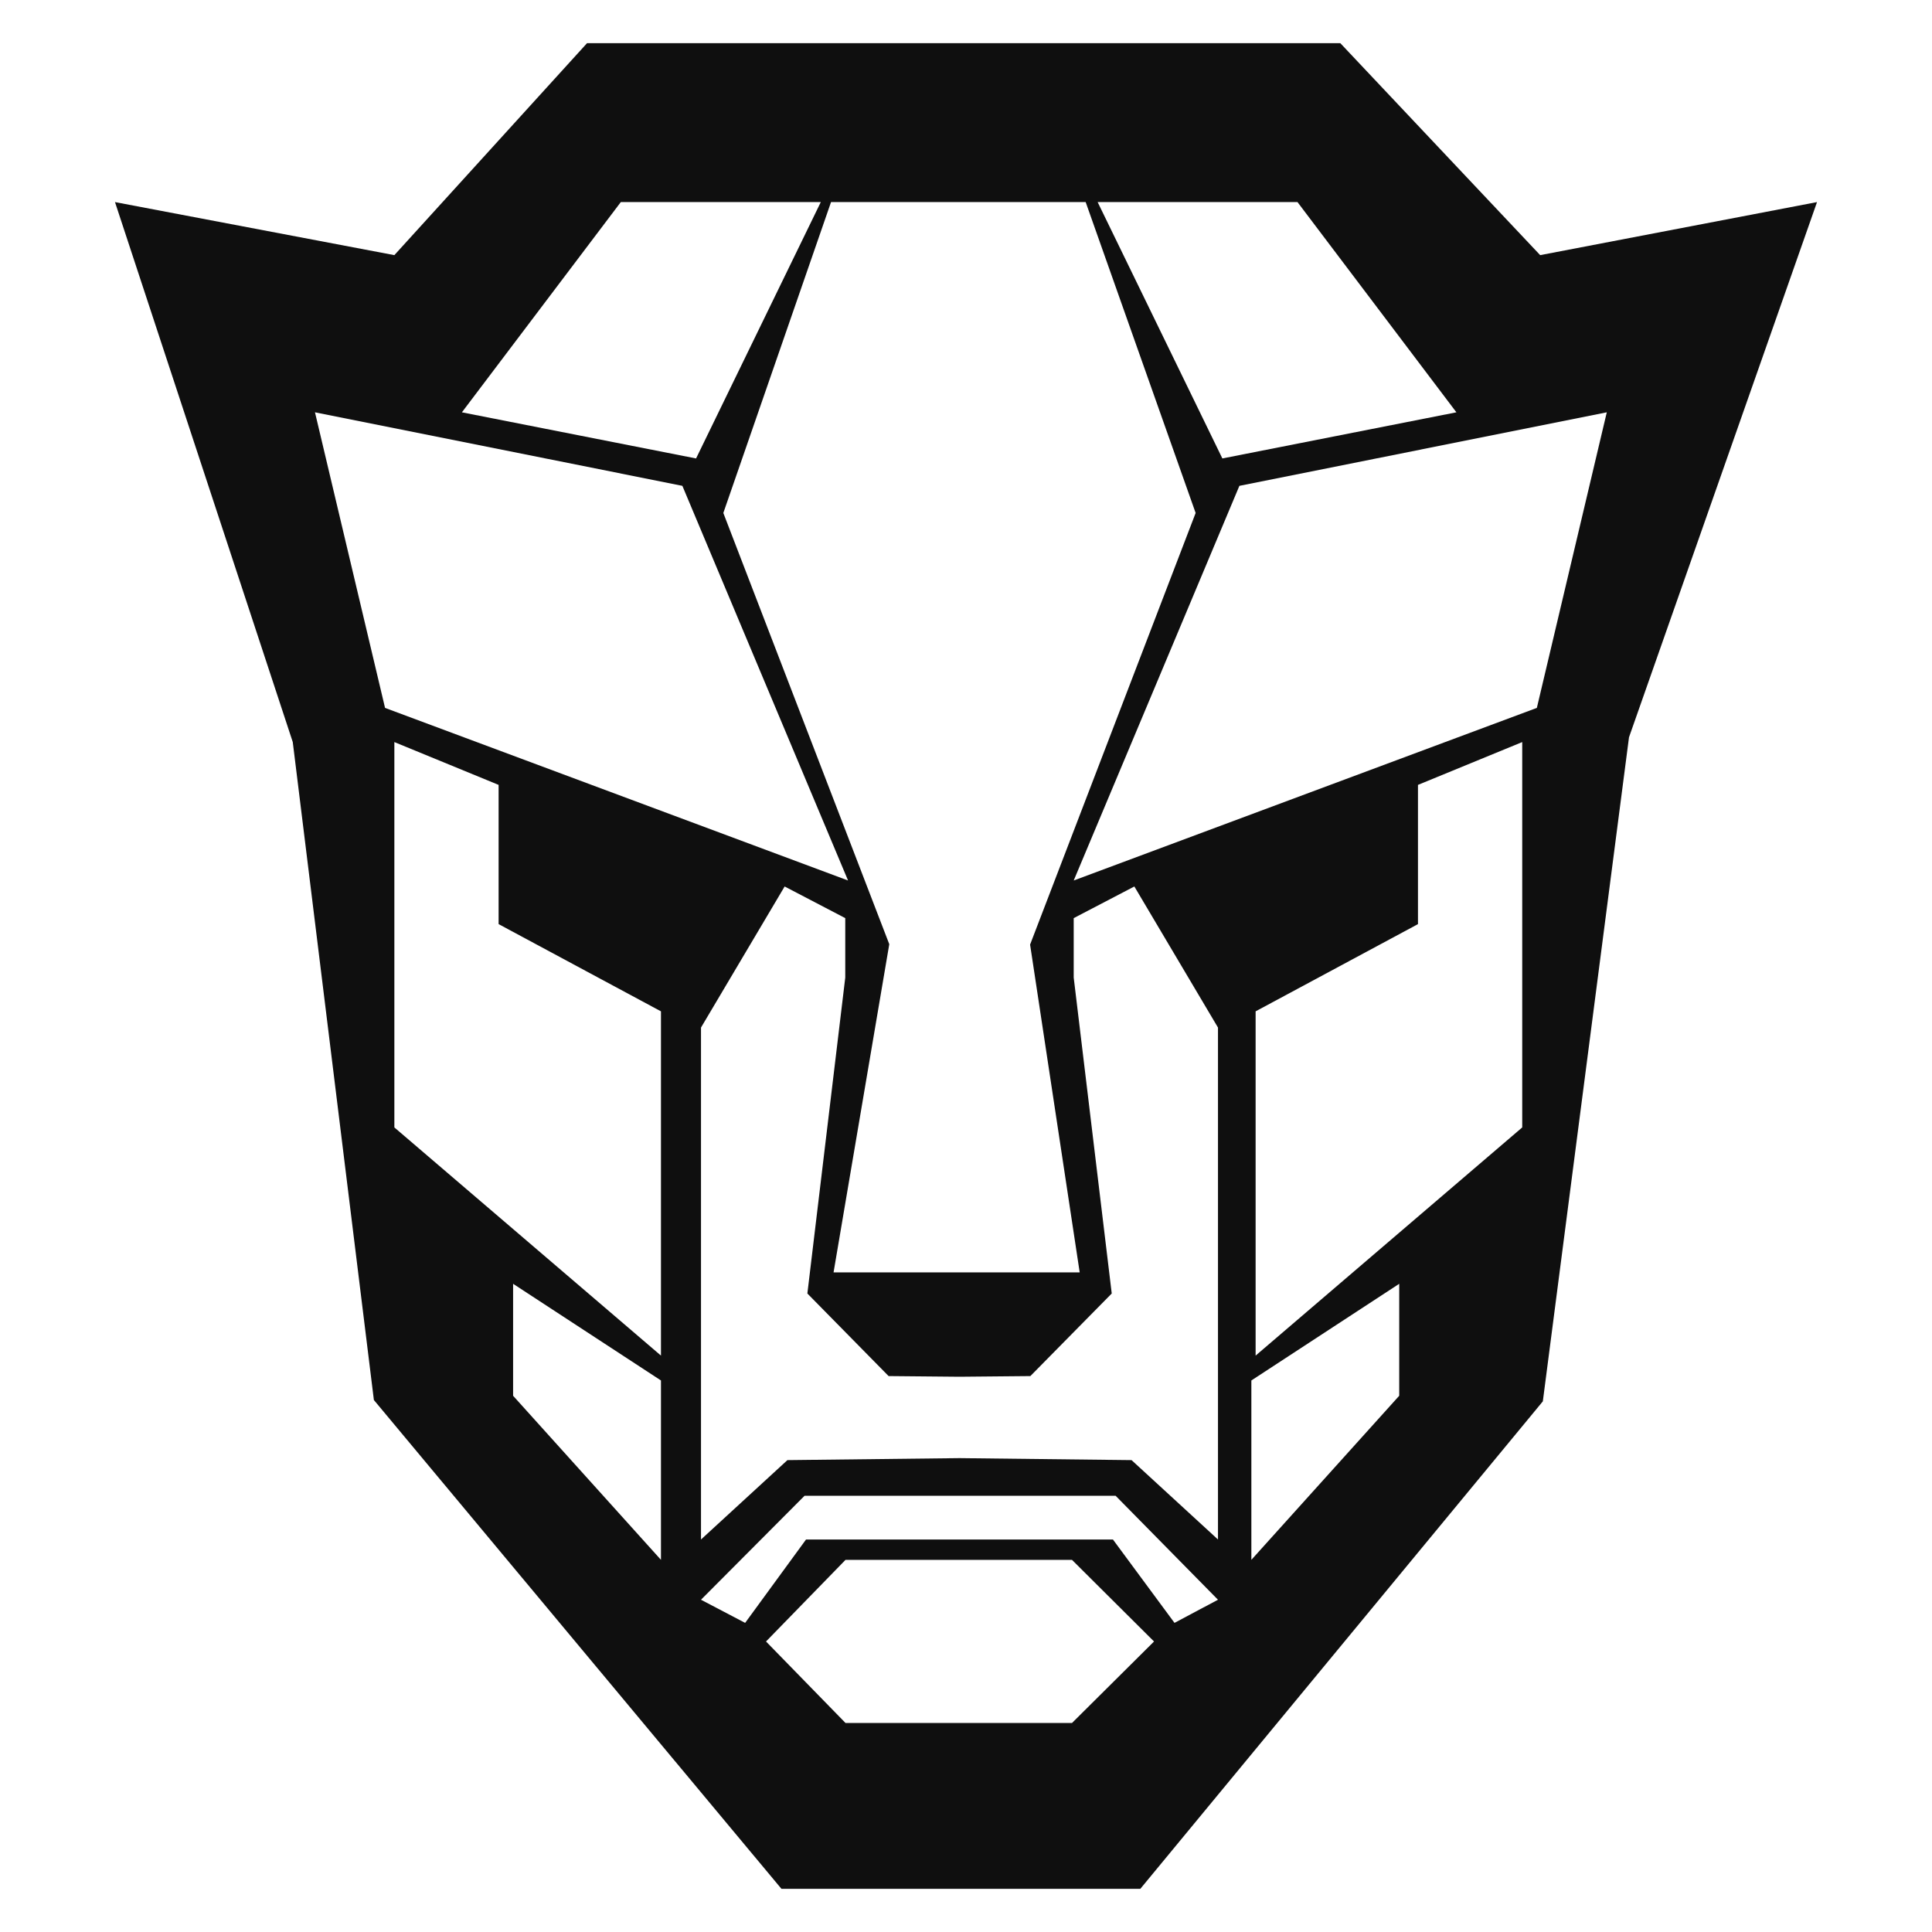 <?xml version="1.0" encoding="UTF-8" standalone="no"?>
<!-- Created with Inkscape (http://www.inkscape.org/) -->

<svg
   xmlns:dc="http://purl.org/dc/elements/1.1/"
   xmlns:cc="http://creativecommons.org/ns#"
   xmlns:rdf="http://www.w3.org/1999/02/22-rdf-syntax-ns#"
   xmlns:svg="http://www.w3.org/2000/svg"
   xmlns="http://www.w3.org/2000/svg"
   xmlns:sodipodi="http://sodipodi.sourceforge.net/DTD/sodipodi-0.dtd"
   xmlns:inkscape="http://www.inkscape.org/namespaces/inkscape"
   width="500"
   height="500"
   id="svg3011"
   version="1.1"
   inkscape:version="0.48.5 r10040"
   sodipodi:docname="material-logo.svg">
  <defs
     id="defs3013" />
  <sodipodi:namedview
     id="base"
     pagecolor="#fb8221"
     bordercolor="#666666"
     borderopacity="1.0"
     inkscape:pageopacity="0"
     inkscape:pageshadow="2"
     inkscape:zoom="0.49497475"
     inkscape:cx="-6.5957266"
     inkscape:cy="431.65626"
     inkscape:document-units="px"
     inkscape:current-layer="layer1"
     showgrid="false"
     inkscape:window-width="1280"
     inkscape:window-height="741"
     inkscape:window-x="-8"
     inkscape:window-y="-8"
     inkscape:window-maximized="1" />
  <g
     inkscape:label="Livello 1"
     inkscape:groupmode="layer"
     id="layer1"
     transform="translate(0,-552.362)">
    <path
       style="fill:#000000;fill-opacity:0.941"
       d="m 151.923,563.537 -49.864,54.854 -72.301,-13.73 46.01,139.75 20.992,170.275 105.476,126.501 92.88,0 104.168,-126.157 22.3,-171.858 48.66,-138.511 -71.647,13.73 -51.723,-54.854 -194.948,0 z m 8.741,41.124 51.757,0 -32.279,66.348 -60.601,-11.941 41.123,-54.406 z m 54.407,0 65.901,0 28.459,80.457 -42.844,111.704 12.836,84.828 -63.698,0 14.419,-84.931 -42.947,-111.601 27.874,-80.457 z m 68.998,0 51.722,0 41.124,54.406 -60.567,11.941 -32.279,-66.348 z M 81.515,659.067 176.597,678.097 219.476,780.235 99.65,735.567 81.515,659.067 z m 334.321,0 -18.101,76.5 -119.86,44.668 42.878,-102.137 95.083,-19.03 z m -313.776,85.344 26.98,11.081 0,36.03 42.018,22.575 0,89.095 -68.998,-59.053 0,-99.728 z m 291.89,0 0,99.728 -68.998,59.053 0,-89.095 42.018,-22.575 0,-36.03 26.98,-11.081 z m -190.888,37.372 15.692,8.19 0,15.382 -9.808,81.765 21.026,21.371 18.342,0.172 18.342,-0.172 21.061,-21.371 -9.842,-81.765 0,-15.382 15.692,-8.19 21.646,36.512 0,132.489 -22.368,-20.544 -44.53,-0.516 -44.53,0.516 -22.368,20.544 0,-132.489 21.646,-36.512 z m -70.271,102.826 38.267,25.018 0,46.423 -38.267,-42.465 0,-28.976 z m 229.327,0 0,28.976 -38.267,42.465 0,-46.423 38.267,-25.018 z m -153.894,54.854 80.491,0 26.498,26.911 -11.253,5.988 -15.933,-21.577 -79.425,0 -15.761,21.577 -11.425,-5.988 26.808,-26.911 z m 10.599,16.587 58.605,0 21.233,21.13 -21.233,21.095 -58.605,0 -20.579,-21.095 20.579,-21.13 z"
       id="LOGObackground"
       inkscape:connector-curvature="0" />
  </g>
</svg>

